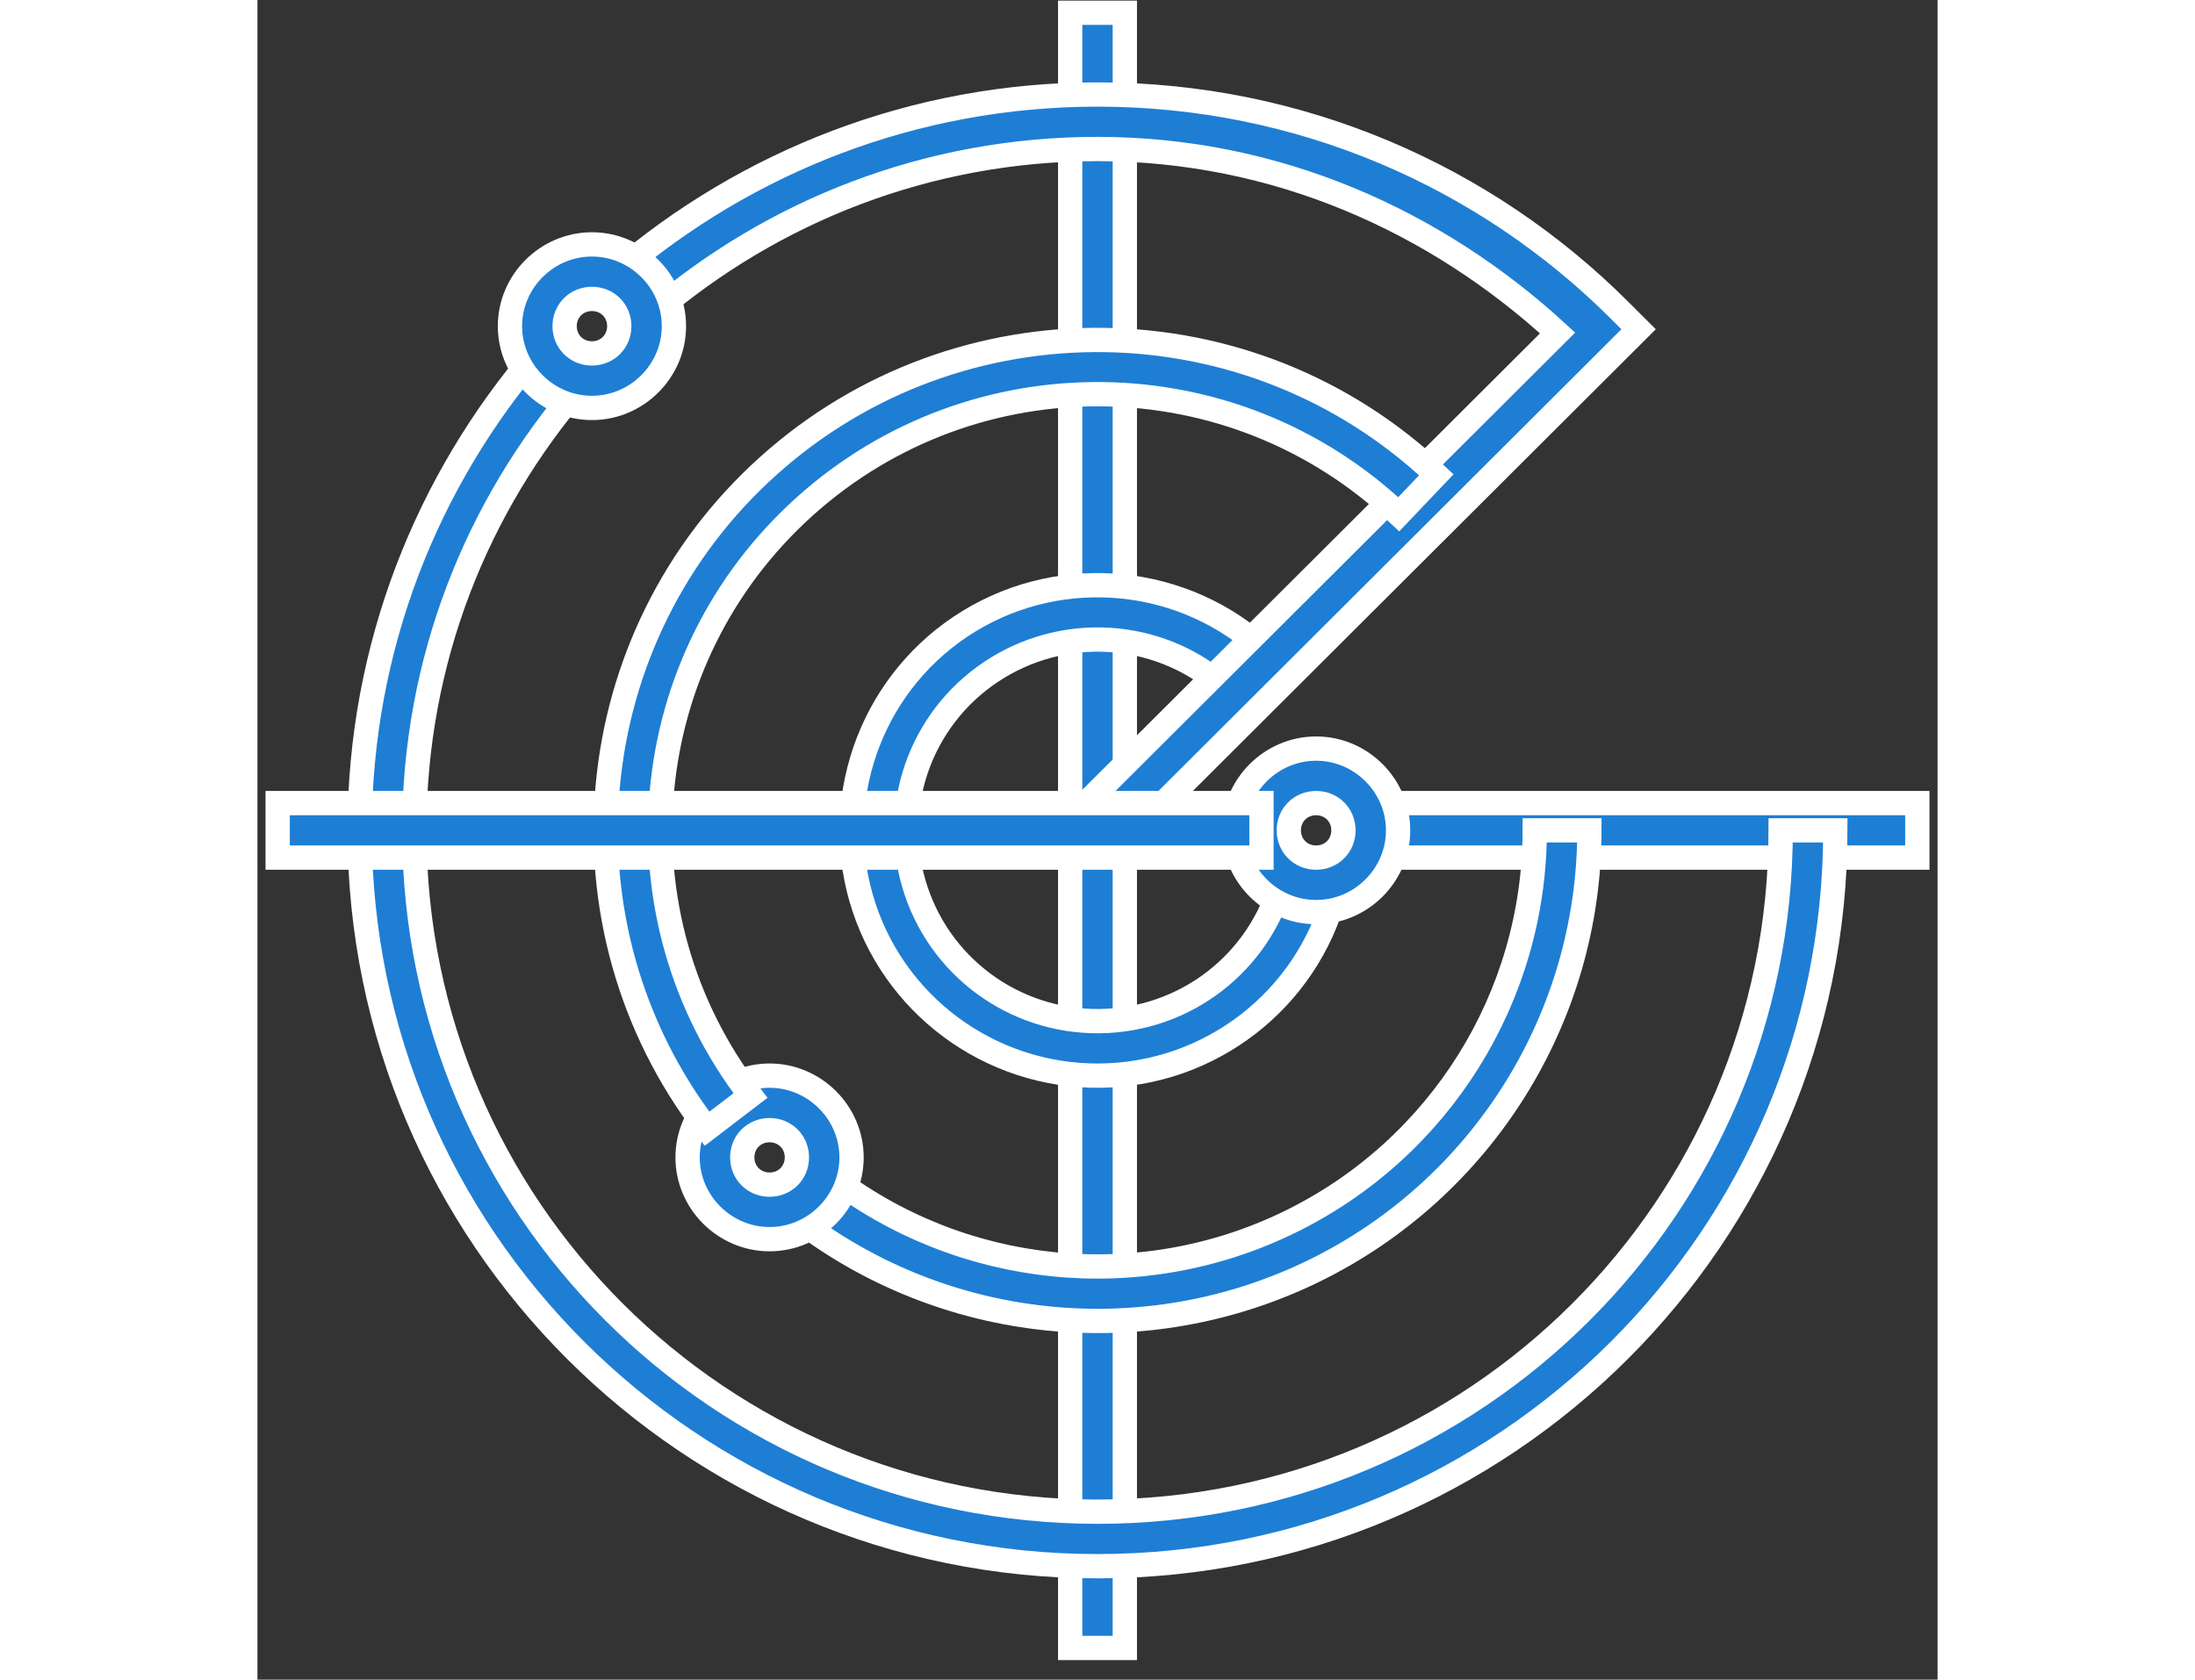 <?xml version="1.0" encoding="UTF-8"?>
<svg width="81px" height="62px" viewBox="0 0 83 83" version="1.1" xmlns="http://www.w3.org/2000/svg" xmlns:xlink="http://www.w3.org/1999/xlink">
    <rect x="0" y="0" width="83" height="83" fill="#333333" stroke="none"/>
    <!-- Generator: Sketch 44.1 (41455) - http://www.bohemiancoding.com/sketch -->
    <title>Track Orders</title>
    <desc>Created with Sketch.</desc>
    <defs></defs>
    <g id="Page-1" stroke="none" stroke-width="1" fill="none" fill-rule="evenodd">
        <g id="home_d3" transform="translate(-821, -3050)" stroke="#FFFFFF" stroke-width="1.2" fill="#1E7ED4">
            <g id="Track-Orders" transform="translate(822, 3049)">
                <g id="Group" transform="translate(0, 0.654)">
                    <polygon id="Shape" points="39.15 0.976 39.15 81.781 41.85 81.781 41.85 0.976"></polygon>
                    <polygon id="Shape" points="54 40.031 54 42.725 81 42.725 81 40.031"></polygon>
                    <path d="M41.729,29.326 C39.148,29.065 36.484,29.619 34.156,31.041 C29.501,33.884 27.317,39.496 28.825,44.729 C30.332,49.963 35.169,53.556 40.627,53.499 C46.085,53.442 50.846,49.746 52.244,44.482 L49.634,43.793 C48.543,47.898 44.857,50.761 40.6,50.806 C36.344,50.849 32.595,48.064 31.419,43.982 C30.243,39.901 31.934,35.557 35.564,33.34 C39.194,31.123 43.846,31.591 46.955,34.492 L48.8,32.53 C46.807,30.67 44.309,29.588 41.729,29.326 L41.729,29.326 Z" id="Shape" fill-rule="nonzero"></path>
                    <path d="M62.1,41.378 C62.1,49.608 57.407,57.114 49.997,60.732 C42.588,64.351 33.769,63.449 27.253,58.402 L25.597,60.527 C32.923,66.201 42.854,67.221 51.184,63.153 C59.514,59.084 64.8,50.63 64.8,41.378 L62.1,41.378 Z" id="Shape" fill-rule="nonzero"></path>
                    <path d="M40.5,5.016 C31.44,5.016 23.154,8.341 16.78,13.801 L18.541,15.842 C24.45,10.781 32.101,7.709 40.5,7.709 C49.332,7.709 57.214,11.268 63.229,16.8 C54.66,25.348 39.545,40.426 39.545,40.426 L41.455,42.33 C41.455,42.33 58.003,25.822 66.277,17.568 L67.231,16.616 L66.277,15.664 C59.682,9.085 50.557,5.016 40.5,5.016 Z M12.857,17.715 C7.383,24.074 4.05,32.34 4.05,41.378 C4.05,61.445 20.385,77.741 40.5,77.741 C60.615,77.741 76.95,61.445 76.95,41.378 L74.25,41.378 C74.25,59.989 59.156,75.047 40.5,75.047 C21.844,75.047 6.75,59.989 6.75,41.378 C6.75,32.999 9.829,25.367 14.903,19.472 L12.857,17.715 Z" id="Shape" fill-rule="nonzero"></path>
                    <path d="M24.3,53.499 C22.079,53.499 20.25,55.324 20.25,57.539 C20.25,59.755 22.079,61.58 24.3,61.58 C26.521,61.58 28.35,59.755 28.35,57.539 C28.35,55.324 26.521,53.499 24.3,53.499 Z M24.3,56.193 C25.062,56.193 25.65,56.779 25.65,57.539 C25.65,58.299 25.062,58.886 24.3,58.886 C23.538,58.886 22.95,58.299 22.95,57.539 C22.95,56.779 23.538,56.193 24.3,56.193 Z" id="Shape" fill-rule="nonzero"></path>
                    <path d="M15.525,12.423 C13.304,12.423 11.475,14.248 11.475,16.463 C11.475,18.679 13.304,20.504 15.525,20.504 C17.746,20.504 19.575,18.679 19.575,16.463 C19.575,14.248 17.746,12.423 15.525,12.423 Z M15.525,15.117 C16.287,15.117 16.875,15.703 16.875,16.463 C16.875,17.223 16.287,17.81 15.525,17.81 C14.763,17.81 14.175,17.223 14.175,16.463 C14.175,15.703 14.763,15.117 15.525,15.117 Z" id="Shape" fill-rule="nonzero"></path>
                    <path d="M51.3,37.338 C49.079,37.338 47.25,39.163 47.25,41.378 C47.25,43.594 49.079,45.418 51.3,45.418 C53.521,45.418 55.35,43.594 55.35,41.378 C55.35,39.163 53.521,37.338 51.3,37.338 Z M51.3,40.031 C52.062,40.031 52.65,40.618 52.65,41.378 C52.65,42.138 52.062,42.725 51.3,42.725 C50.538,42.725 49.95,42.138 49.95,41.378 C49.95,40.618 50.538,40.031 51.3,40.031 Z" id="Shape" fill-rule="nonzero"></path>
                    <path d="M40.837,17.147 C34.917,17.066 28.963,19.13 24.253,23.355 C14.832,31.804 13.506,46.092 21.21,56.124 L23.356,54.483 C16.494,45.547 17.665,32.88 26.056,25.354 C34.447,17.828 47.202,18.005 55.382,25.759 L57.238,23.807 C52.646,19.455 46.758,17.228 40.837,17.147 L40.837,17.147 Z" id="Shape" fill-rule="nonzero"></path>
                    <polygon id="Shape" points="0 40.031 0 42.725 48.6 42.725 48.6 40.031"></polygon>
                </g>
            </g>
        </g>
    </g>
</svg>